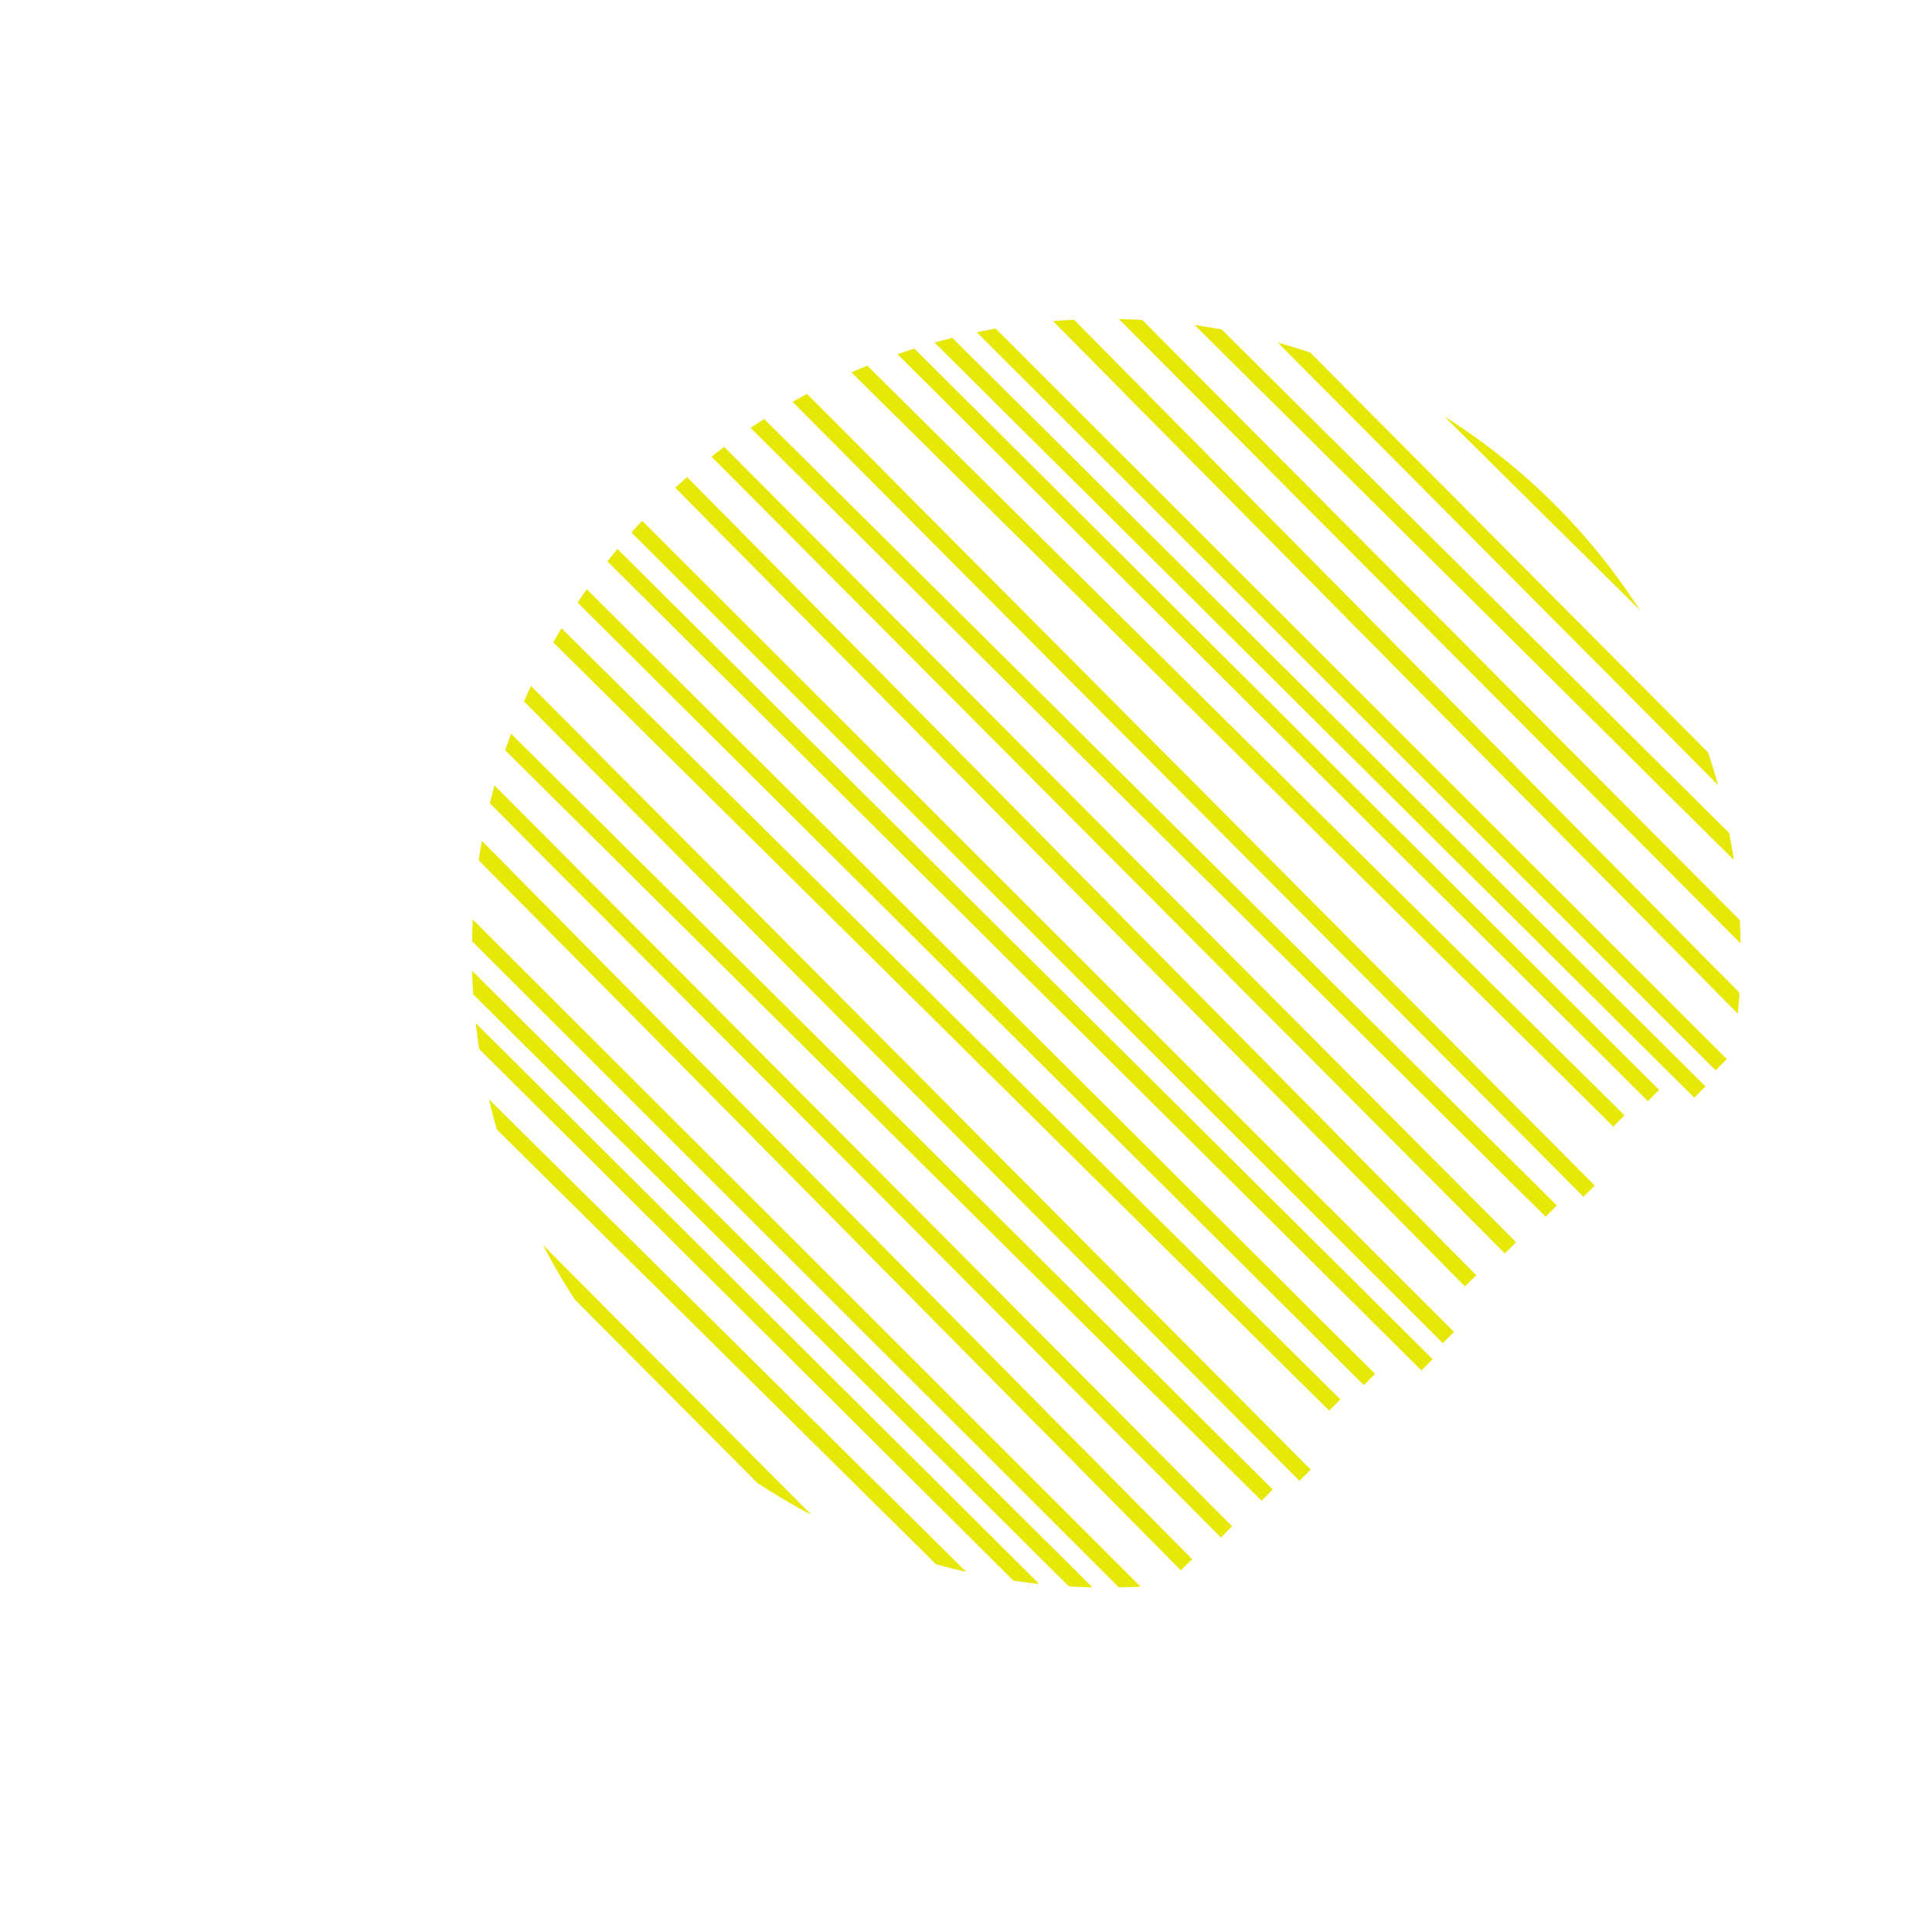 <svg xmlns="http://www.w3.org/2000/svg" xmlns:xlink="http://www.w3.org/1999/xlink" viewBox="0 0 485.72 484.61"><defs><style>.cls-1{fill:none;}.cls-2{clip-path:url(#clip-path);}.cls-3{fill:#e8e807;}</style><clipPath id="clip-path"><circle class="cls-1" cx="278.13" cy="239.69" r="159.5"/></clipPath></defs><title>dashes</title><g id="Layer_2" data-name="Layer 2"><g id="Layer_1-2" data-name="Layer 1"><g class="cls-2"><rect class="cls-3" x="108.09" y="221.92" width="4" height="306.48" transform="translate(-233.59 188.74) rotate(-45.17)"/><rect class="cls-3" x="114.48" y="216.59" width="4" height="304.35" transform="translate(-226.7 190.5) rotate(-45.02)"/><rect class="cls-3" x="125.04" y="212.16" width="4" height="292.09" transform="translate(-215.14 192.77) rotate(-44.67)"/><rect class="cls-3" x="133.83" y="202.11" width="4" height="294.62" transform="translate(-206.94 197.58) rotate(-44.87)"/><rect class="cls-3" x="142.95" y="192.31" width="4" height="295.98" transform="translate(-198.71 203.49) rotate(-45.22)"/><rect class="cls-3" x="150.89" y="181.18" width="4" height="302.36" transform="translate(-189.9 204.56) rotate(-44.85)"/><rect class="cls-3" x="162.68" y="176.59" width="4" height="287.95" transform="translate(-178.98 212.03) rotate(-45.28)"/><rect class="cls-3" x="170.52" y="167.13" width="4" height="291.21" transform="translate(-170.84 214.39) rotate(-45.13)"/><rect class="cls-3" x="176.68" y="153.33" width="4" height="306.48" transform="translate(-164.71 217.15) rotate(-45.17)"/><rect class="cls-3" x="183.07" y="148" width="4" height="304.35" transform="translate(-158.08 218.91) rotate(-45.02)"/><rect class="cls-3" x="193.63" y="143.57" width="4" height="292.09" transform="translate(-147.11 221.18) rotate(-44.67)"/><rect class="cls-3" x="202.42" y="133.52" width="4" height="294.62" transform="translate(-138.58 225.99) rotate(-44.87)"/><rect class="cls-3" x="211.54" y="123.72" width="4" height="295.98" transform="translate(-129.74 231.9) rotate(-45.22)"/><rect class="cls-3" x="219.48" y="112.59" width="4" height="302.36" transform="translate(-121.56 232.97) rotate(-44.85)"/><rect class="cls-3" x="231.27" y="108" width="4" height="287.95" transform="translate(-109.91 240.44) rotate(-45.28)"/><rect class="cls-3" x="239.11" y="98.54" width="4" height="291.21" transform="translate(-102.02 242.8) rotate(-45.13)"/><rect class="cls-3" x="248.09" y="81.92" width="4" height="306.48" transform="translate(-93 246.73) rotate(-45.17)"/><rect class="cls-3" x="254.49" y="76.58" width="4" height="304.35" transform="translate(-86.62 248.49) rotate(-45.02)"/><rect class="cls-3" x="265.04" y="72.16" width="4" height="292.09" transform="translate(-76.27 250.76) rotate(-44.67)"/><rect class="cls-3" x="273.83" y="62.1" width="4" height="294.62" transform="translate(-67.4 255.57) rotate(-44.87)"/><rect class="cls-3" x="282.95" y="52.3" width="4" height="295.98" transform="translate(-57.93 261.48) rotate(-45.22)"/><rect class="cls-3" x="290.9" y="41.17" width="4" height="302.36" transform="translate(-50.41 262.55) rotate(-44.85)"/><rect class="cls-3" x="302.69" y="36.58" width="4" height="287.95" transform="translate(-37.99 270.02) rotate(-45.28)"/><rect class="cls-3" x="310.52" y="27.12" width="4" height="291.21" transform="translate(-30.37 272.38) rotate(-45.13)"/><rect class="cls-3" x="316.68" y="13.33" width="4" height="306.48" transform="translate(-24.12 275.14) rotate(-45.17)"/><rect class="cls-3" x="323.08" y="7.99" width="4" height="304.35" transform="translate(-18 276.9) rotate(-45.02)"/><rect class="cls-3" x="333.63" y="3.57" width="4" height="292.09" transform="translate(-8.24 279.17) rotate(-44.67)"/><rect class="cls-3" x="342.42" y="-6.49" width="4" height="294.62" transform="translate(0.97 283.98) rotate(-44.87)"/><rect class="cls-3" x="351.54" y="-16.29" width="4" height="295.98" transform="translate(11.03 289.89) rotate(-45.22)"/><rect class="cls-3" x="359.49" y="-27.42" width="4" height="302.36" transform="translate(17.93 290.96) rotate(-44.85)"/><rect class="cls-3" x="371.28" y="-32.01" width="4" height="287.95" transform="translate(31.07 298.43) rotate(-45.28)"/><rect class="cls-3" x="379.11" y="-41.47" width="4" height="291.21" transform="translate(38.45 300.79) rotate(-45.13)"/></g></g></g></svg>